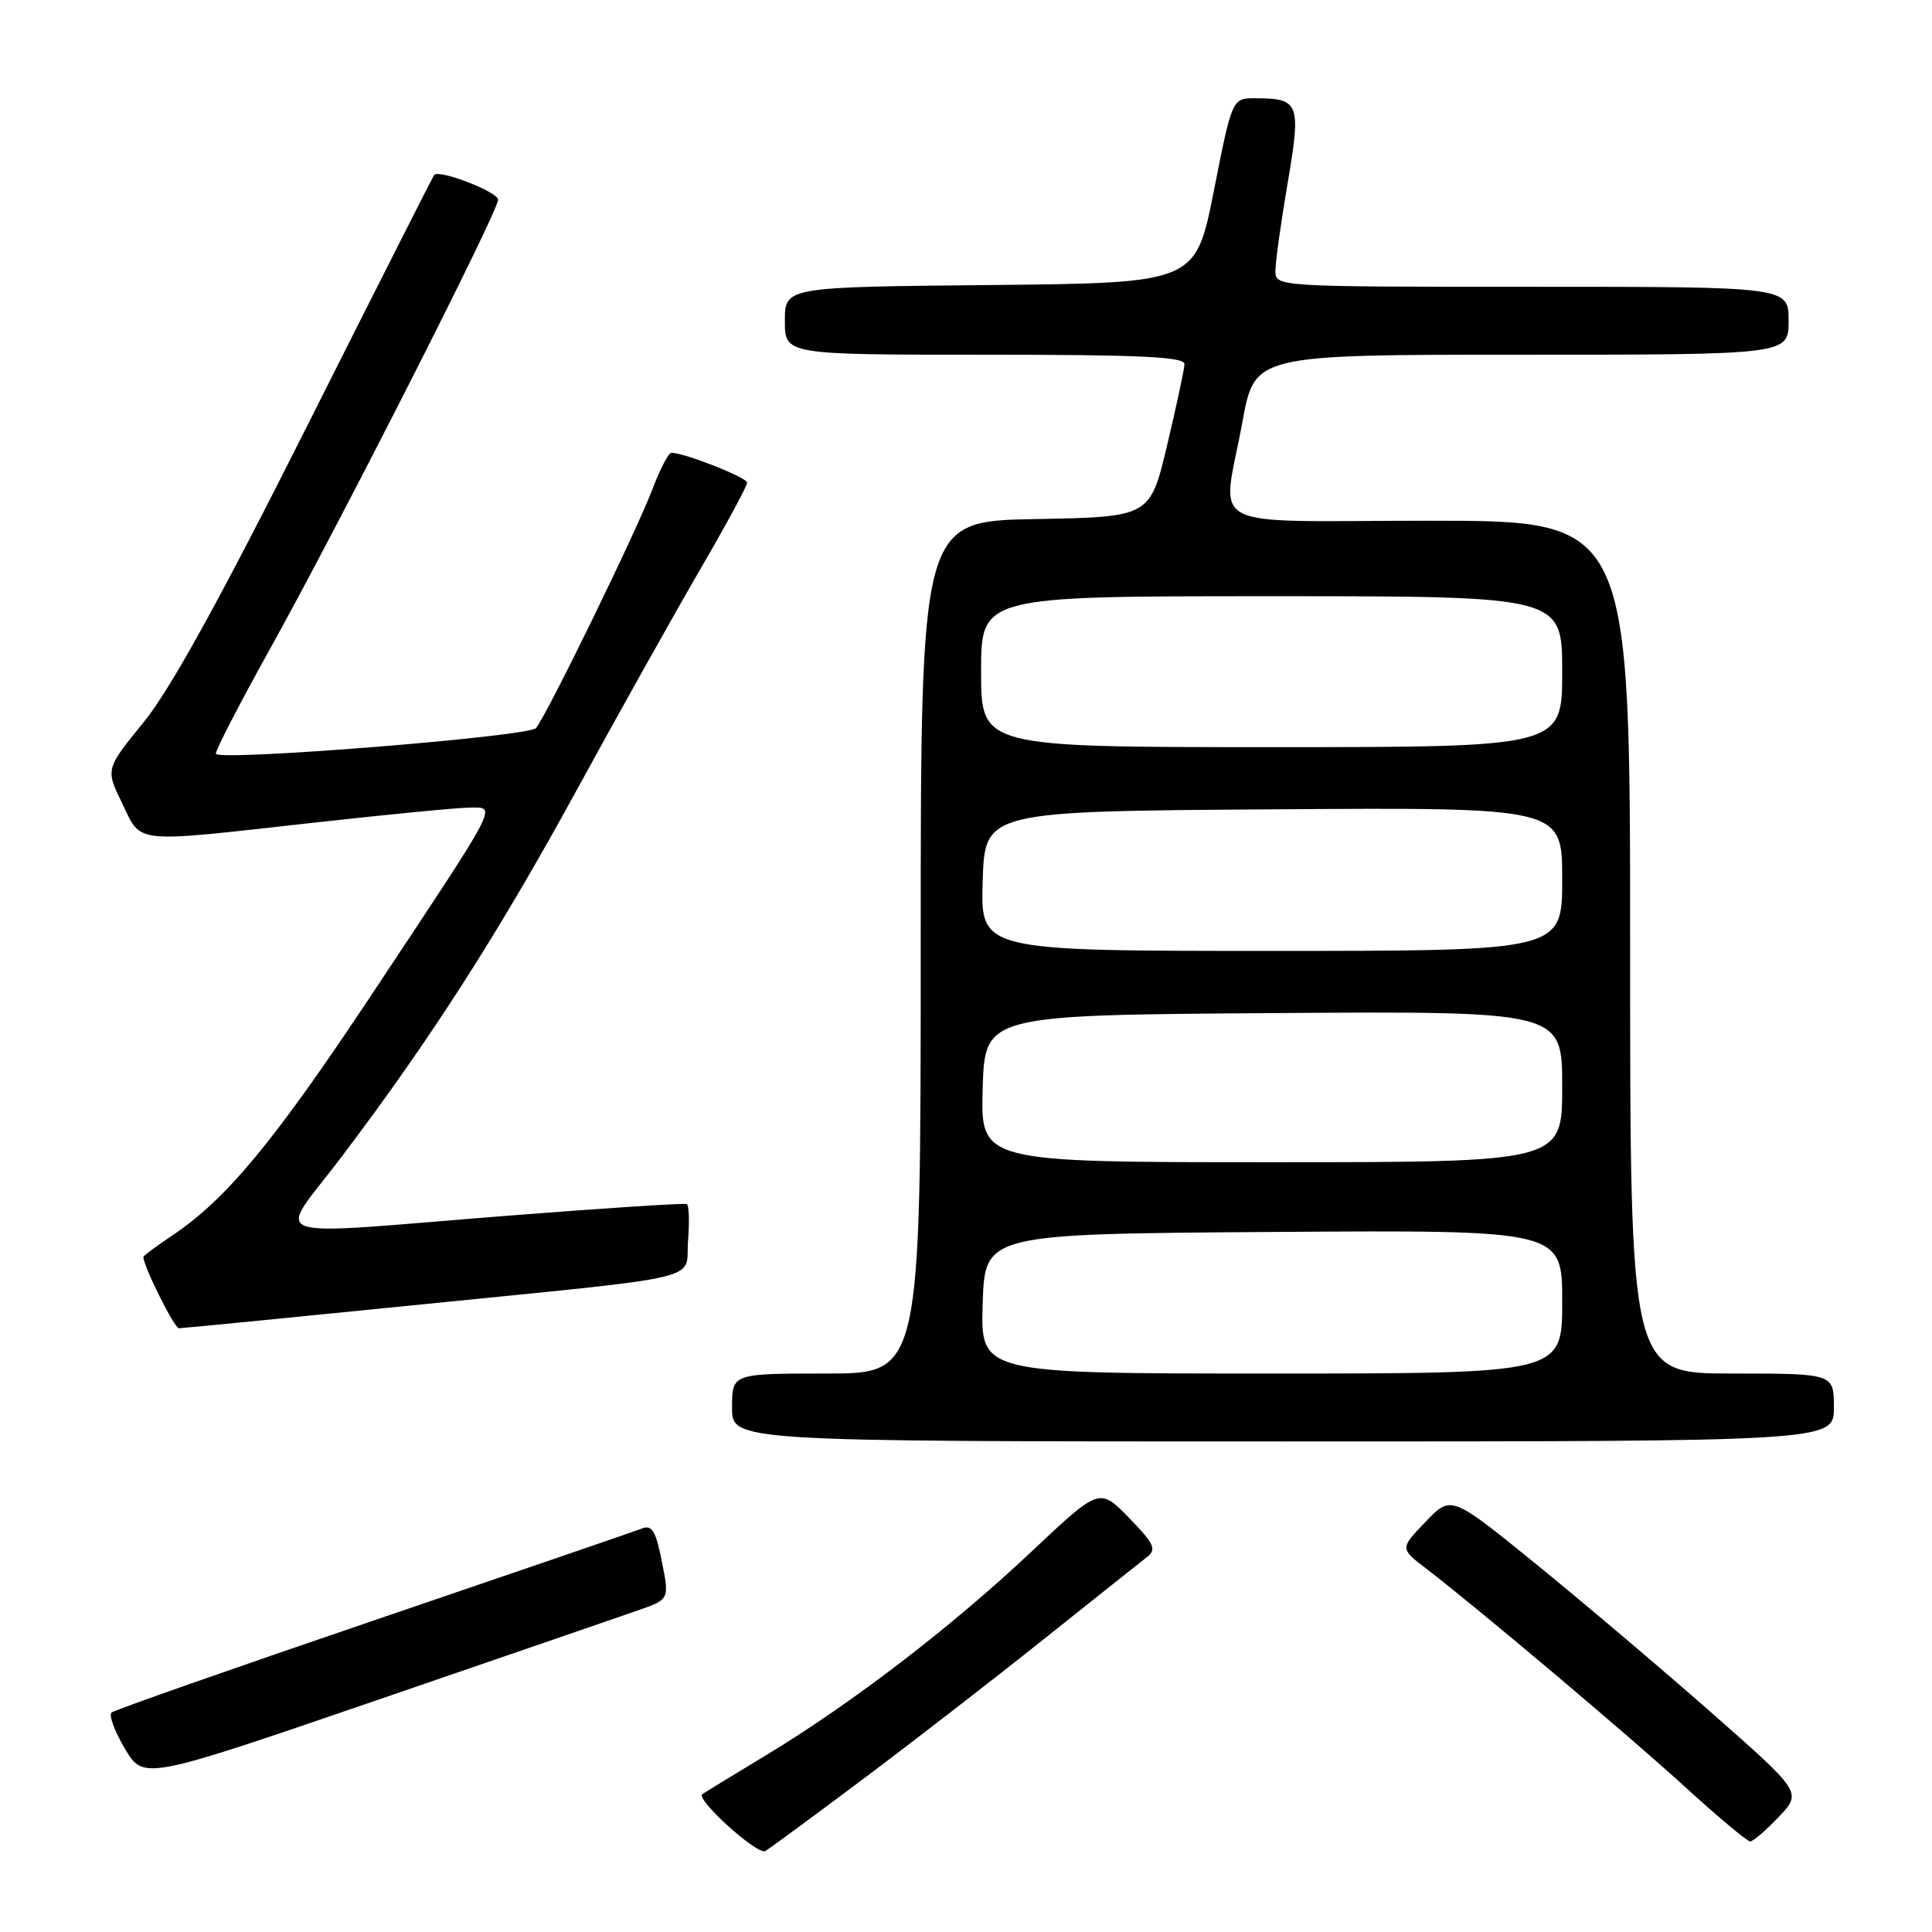 <?xml version="1.0" encoding="UTF-8" standalone="no"?>
<!DOCTYPE svg PUBLIC "-//W3C//DTD SVG 1.1//EN" "http://www.w3.org/Graphics/SVG/1.1/DTD/svg11.dtd" >
<svg xmlns="http://www.w3.org/2000/svg" xmlns:xlink="http://www.w3.org/1999/xlink" version="1.1" viewBox="0 0 256 256">
 <g >
 <path fill="currentColor"
d=" M 114.50 235.63 C 121.10 230.68 131.89 222.33 138.48 217.06 C 145.07 211.80 151.15 206.97 151.98 206.32 C 153.29 205.30 152.96 204.58 149.60 201.12 C 145.69 197.10 145.69 197.10 136.60 205.67 C 126.05 215.60 112.88 225.70 101.50 232.58 C 97.10 235.24 93.30 237.56 93.06 237.73 C 92.12 238.40 100.40 245.88 101.41 245.27 C 102.01 244.92 107.90 240.58 114.50 235.63 Z  M 235.69 240.75 C 238.78 237.50 238.78 237.50 226.64 226.82 C 219.96 220.95 209.50 212.09 203.39 207.13 C 192.28 198.11 192.28 198.11 188.89 201.65 C 185.50 205.19 185.50 205.19 188.97 207.84 C 195.87 213.14 215.68 229.84 223.35 236.84 C 227.67 240.78 231.52 244.00 231.91 244.00 C 232.29 244.00 234.00 242.54 235.69 240.75 Z  M 84.60 213.36 C 88.70 211.92 88.70 211.92 87.70 206.91 C 86.92 202.91 86.39 202.02 85.11 202.52 C 84.22 202.87 68.20 208.36 49.50 214.73 C 30.80 221.10 15.18 226.58 14.78 226.92 C 14.39 227.26 15.19 229.41 16.55 231.71 C 19.04 235.88 19.04 235.88 49.77 225.34 C 66.67 219.54 82.34 214.15 84.60 213.36 Z  M 243.00 186.50 C 243.00 182.00 243.00 182.00 229.50 182.00 C 216.00 182.00 216.00 182.00 216.00 125.50 C 216.00 69.00 216.00 69.00 189.50 69.00 C 158.82 69.00 161.93 70.64 164.63 55.89 C 166.25 47.00 166.25 47.00 201.63 47.00 C 237.00 47.00 237.00 47.00 237.00 42.50 C 237.00 38.00 237.00 38.00 203.00 38.00 C 169.00 38.00 169.00 38.00 169.00 35.87 C 169.00 34.70 169.73 29.48 170.62 24.26 C 172.42 13.67 172.18 13.04 166.38 13.02 C 163.27 13.00 163.27 13.00 160.85 25.25 C 158.43 37.50 158.43 37.50 131.22 37.77 C 104.00 38.03 104.00 38.03 104.00 42.52 C 104.00 47.00 104.00 47.00 130.50 47.00 C 151.06 47.00 156.99 47.28 156.95 48.25 C 156.93 48.94 155.89 53.77 154.65 59.00 C 152.39 68.50 152.39 68.50 137.20 68.78 C 122.00 69.05 122.00 69.05 122.00 125.53 C 122.00 182.00 122.00 182.00 109.50 182.00 C 97.00 182.00 97.00 182.00 97.00 186.50 C 97.00 191.00 97.00 191.00 170.00 191.00 C 243.00 191.00 243.00 191.00 243.00 186.50 Z  M 54.50 172.98 C 94.70 168.93 90.73 169.86 91.17 164.39 C 91.37 161.88 91.30 159.70 91.01 159.55 C 90.73 159.39 80.15 160.08 67.50 161.07 C 33.75 163.73 36.61 164.74 45.29 153.25 C 57.17 137.53 66.03 123.70 76.52 104.50 C 81.93 94.60 89.21 81.60 92.68 75.62 C 96.16 69.64 99.00 64.39 99.00 63.96 C 99.00 63.27 90.70 60.00 88.96 60.00 C 88.58 60.00 87.47 62.14 86.48 64.75 C 84.42 70.23 72.49 94.70 71.02 96.48 C 70.09 97.59 29.46 100.86 28.61 99.89 C 28.42 99.68 31.64 93.42 35.77 86.00 C 45.00 69.39 66.00 28.04 66.00 26.47 C 66.00 25.43 58.20 22.41 57.53 23.18 C 57.38 23.36 49.79 38.35 40.67 56.50 C 29.10 79.52 22.56 91.38 19.03 95.70 C 13.98 101.91 13.98 101.91 16.19 106.45 C 18.82 111.87 17.25 111.72 41.59 109.01 C 51.44 107.91 60.75 107.01 62.29 107.01 C 65.83 107.00 66.33 106.05 49.44 131.50 C 36.30 151.31 30.00 158.92 22.75 163.76 C 20.69 165.14 19.00 166.39 19.00 166.55 C 19.00 167.78 23.10 176.00 23.71 176.00 C 24.15 176.00 38.00 174.64 54.50 172.98 Z  M 130.21 172.75 C 130.50 163.50 130.50 163.50 168.75 163.24 C 207.00 162.98 207.00 162.98 207.00 172.49 C 207.00 182.00 207.00 182.00 168.46 182.00 C 129.92 182.00 129.92 182.00 130.21 172.75 Z  M 130.21 144.25 C 130.50 134.50 130.50 134.50 168.75 134.24 C 207.00 133.98 207.00 133.98 207.00 143.99 C 207.00 154.00 207.00 154.00 168.46 154.00 C 129.93 154.00 129.93 154.00 130.21 144.25 Z  M 130.21 116.75 C 130.50 107.50 130.50 107.50 168.75 107.24 C 207.00 106.98 207.00 106.98 207.00 116.49 C 207.00 126.00 207.00 126.00 168.46 126.00 C 129.92 126.00 129.92 126.00 130.21 116.75 Z  M 130.00 89.00 C 130.00 79.00 130.00 79.00 168.50 79.00 C 207.00 79.00 207.00 79.00 207.00 89.00 C 207.00 99.00 207.00 99.00 168.50 99.00 C 130.00 99.00 130.00 99.00 130.00 89.00 Z "/>
</g>
</svg>